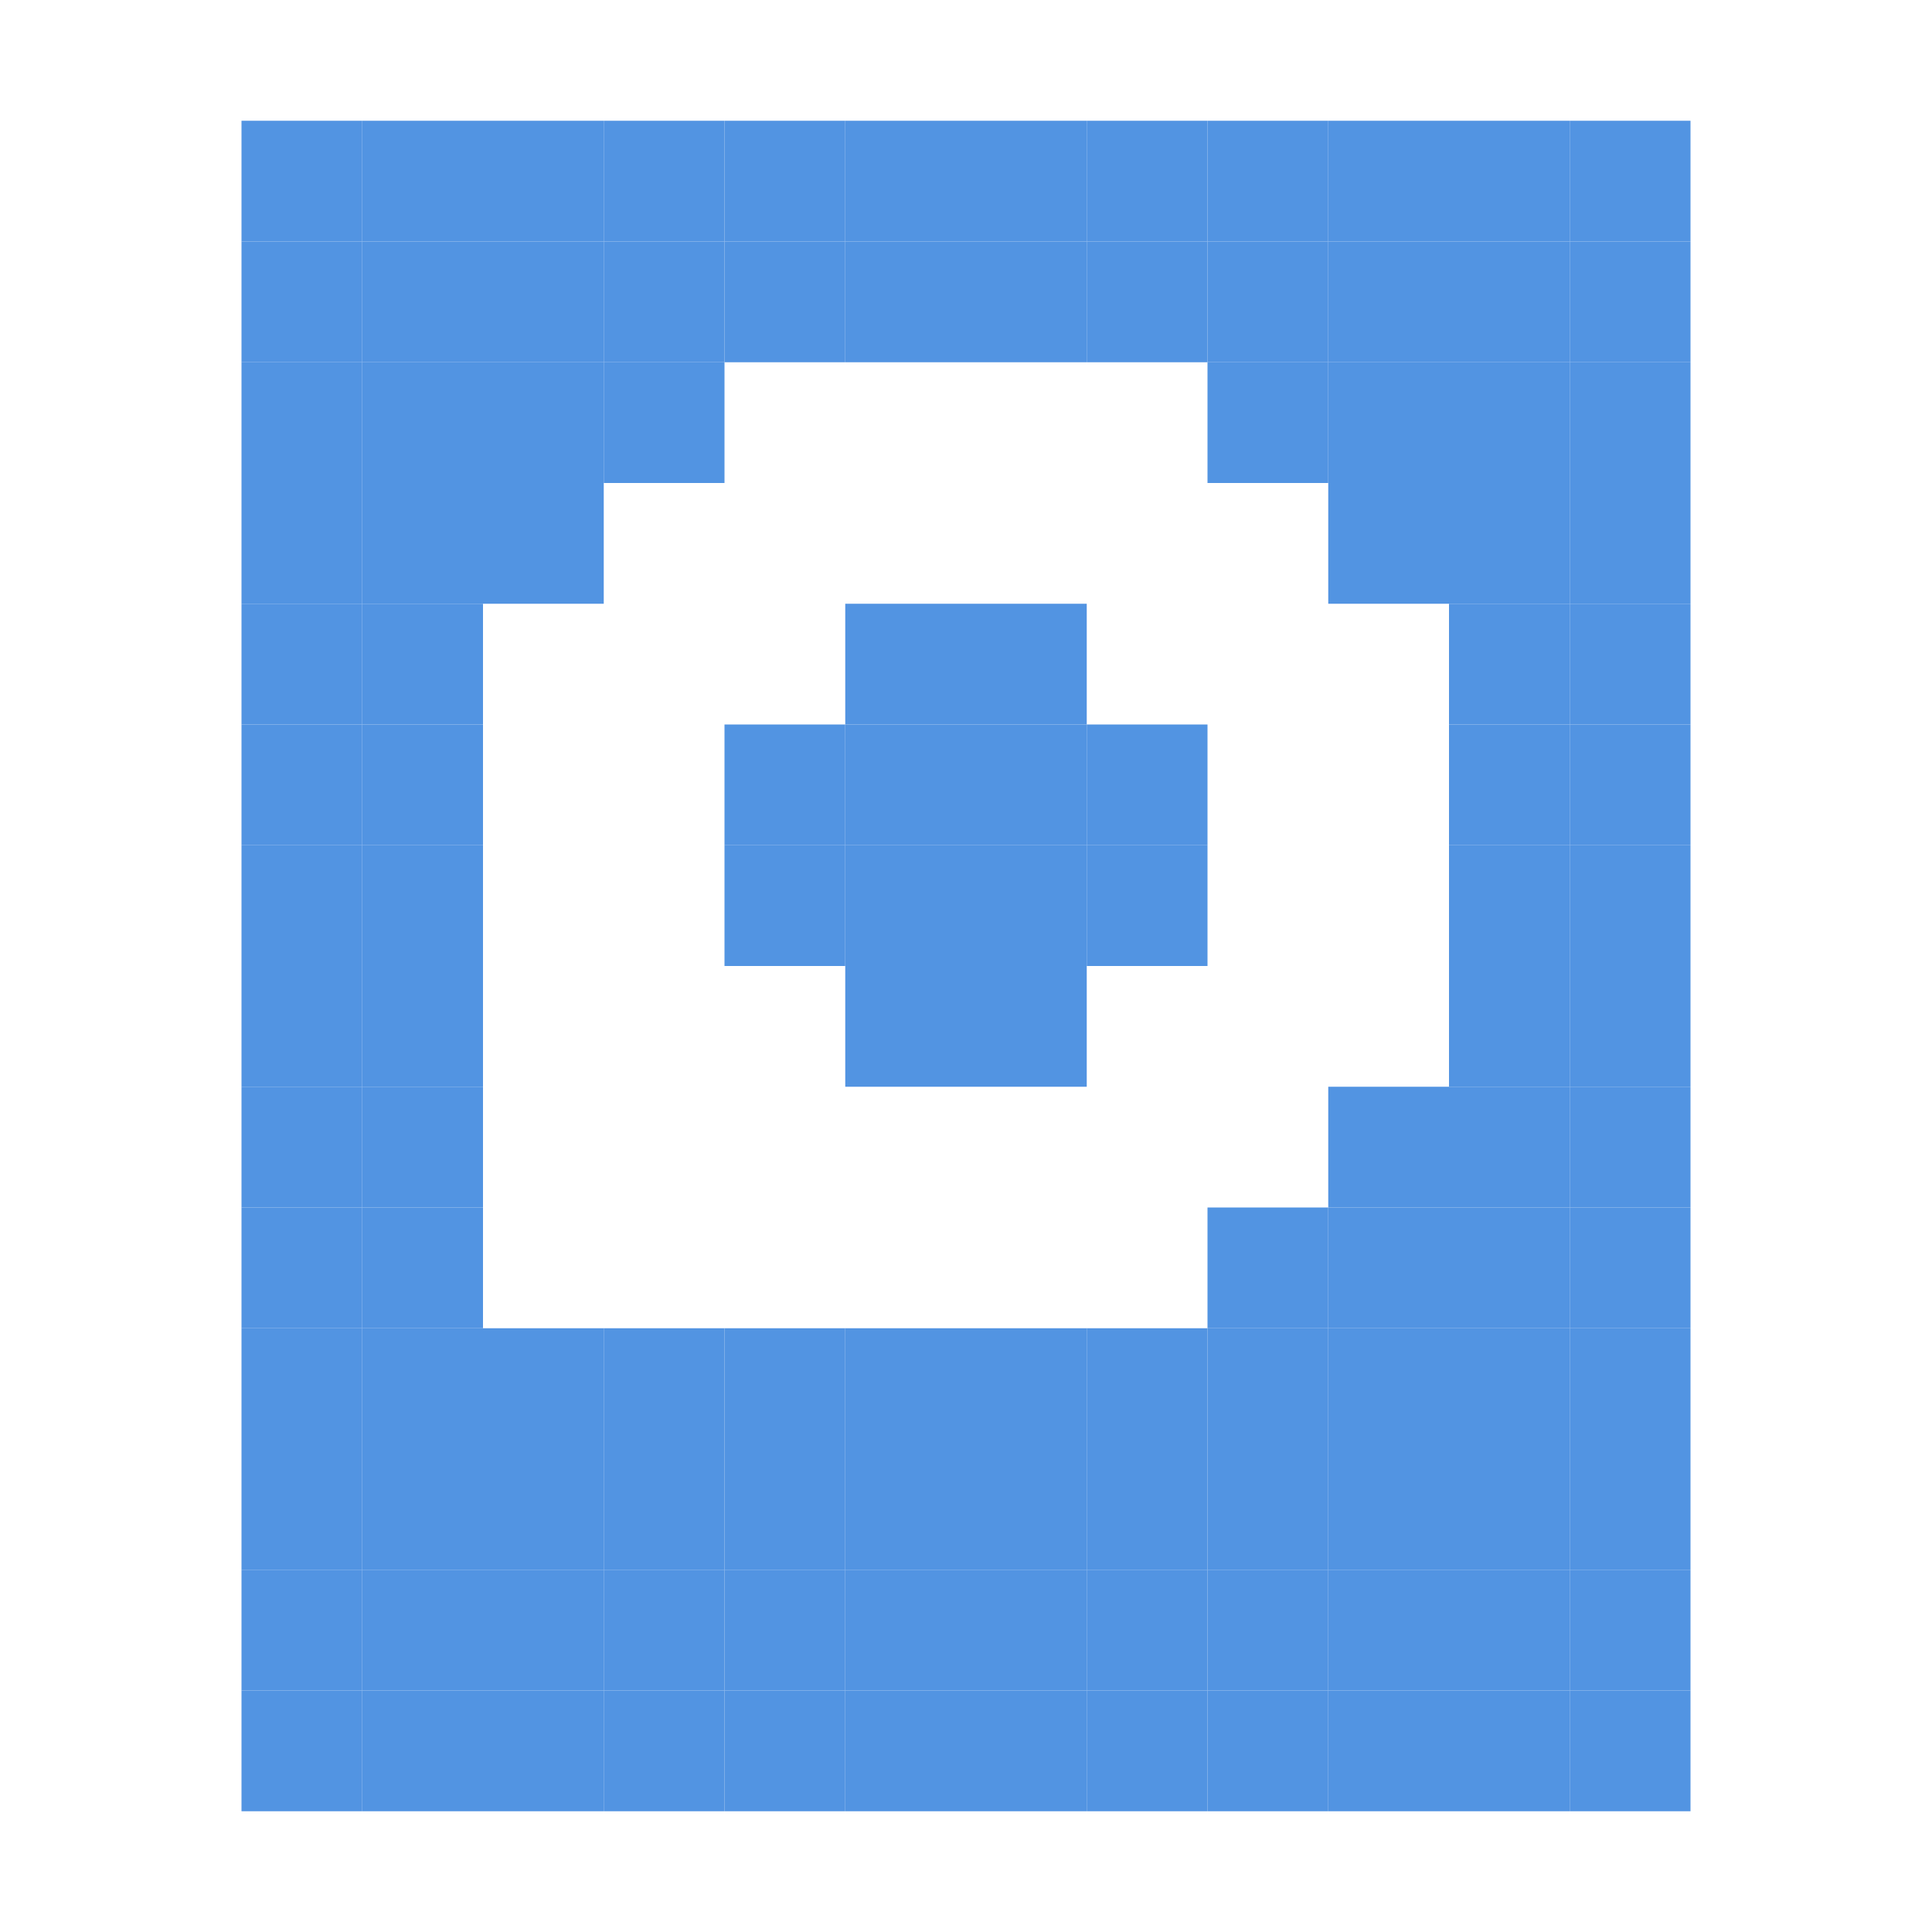 <svg xmlns="http://www.w3.org/2000/svg" width="16" height="16" viewBox="0 0 16 16">
  <rect width="100%" height="100%" fill="none"/>
  <rect x="2" y="1" width="1" height="1" fill="rgb(82,148,226)" />
  <rect x="3" y="1" width="1" height="1" fill="rgb(82,148,226)" />
  <rect x="4" y="1" width="1" height="1" fill="rgb(82,148,226)" />
  <rect x="5" y="1" width="1" height="1" fill="rgb(82,148,226)" />
  <rect x="6" y="1" width="1" height="1" fill="rgb(82,148,226)" />
  <rect x="7" y="1" width="1" height="1" fill="rgb(82,148,226)" />
  <rect x="8" y="1" width="1" height="1" fill="rgb(82,148,226)" />
  <rect x="9" y="1" width="1" height="1" fill="rgb(82,148,226)" />
  <rect x="10" y="1" width="1" height="1" fill="rgb(82,148,226)" />
  <rect x="11" y="1" width="1" height="1" fill="rgb(82,148,226)" />
  <rect x="12" y="1" width="1" height="1" fill="rgb(82,148,226)" />
  <rect x="13" y="1" width="1" height="1" fill="rgb(82,148,226)" />
  <rect x="2" y="2" width="1" height="1" fill="rgb(82,148,226)" />
  <rect x="3" y="2" width="1" height="1" fill="rgb(82,148,226)" />
  <rect x="4" y="2" width="1" height="1" fill="rgb(82,148,226)" />
  <rect x="5" y="2" width="1" height="1" fill="rgb(82,148,226)" />
  <rect x="6" y="2" width="1" height="1" fill="rgb(82,148,226)" />
  <rect x="7" y="2" width="1" height="1" fill="rgb(82,148,226)" />
  <rect x="8" y="2" width="1" height="1" fill="rgb(82,148,226)" />
  <rect x="9" y="2" width="1" height="1" fill="rgb(82,148,226)" />
  <rect x="10" y="2" width="1" height="1" fill="rgb(82,148,226)" />
  <rect x="11" y="2" width="1" height="1" fill="rgb(82,148,226)" />
  <rect x="12" y="2" width="1" height="1" fill="rgb(82,148,226)" />
  <rect x="13" y="2" width="1" height="1" fill="rgb(82,148,226)" />
  <rect x="2" y="3" width="1" height="1" fill="rgb(82,148,226)" />
  <rect x="3" y="3" width="1" height="1" fill="rgb(82,148,226)" />
  <rect x="4" y="3" width="1" height="1" fill="rgb(82,148,226)" />
  <rect x="5" y="3" width="1" height="1" fill="rgb(82,148,226)" />
  <rect x="10" y="3" width="1" height="1" fill="rgb(82,148,226)" />
  <rect x="11" y="3" width="1" height="1" fill="rgb(82,148,226)" />
  <rect x="12" y="3" width="1" height="1" fill="rgb(82,148,226)" />
  <rect x="13" y="3" width="1" height="1" fill="rgb(82,148,226)" />
  <rect x="2" y="4" width="1" height="1" fill="rgb(82,148,226)" />
  <rect x="3" y="4" width="1" height="1" fill="rgb(82,148,226)" />
  <rect x="4" y="4" width="1" height="1" fill="rgb(82,148,226)" />
  <rect x="11" y="4" width="1" height="1" fill="rgb(82,148,226)" />
  <rect x="12" y="4" width="1" height="1" fill="rgb(82,148,226)" />
  <rect x="13" y="4" width="1" height="1" fill="rgb(82,148,226)" />
  <rect x="2" y="5" width="1" height="1" fill="rgb(82,148,226)" />
  <rect x="3" y="5" width="1" height="1" fill="rgb(82,148,226)" />
  <rect x="7" y="5" width="1" height="1" fill="rgb(82,148,226)" />
  <rect x="8" y="5" width="1" height="1" fill="rgb(82,148,226)" />
  <rect x="12" y="5" width="1" height="1" fill="rgb(82,148,226)" />
  <rect x="13" y="5" width="1" height="1" fill="rgb(82,148,226)" />
  <rect x="2" y="6" width="1" height="1" fill="rgb(82,148,226)" />
  <rect x="3" y="6" width="1" height="1" fill="rgb(82,148,226)" />
  <rect x="6" y="6" width="1" height="1" fill="rgb(82,148,226)" />
  <rect x="7" y="6" width="1" height="1" fill="rgb(82,148,226)" />
  <rect x="8" y="6" width="1" height="1" fill="rgb(82,148,226)" />
  <rect x="9" y="6" width="1" height="1" fill="rgb(82,148,226)" />
  <rect x="12" y="6" width="1" height="1" fill="rgb(82,148,226)" />
  <rect x="13" y="6" width="1" height="1" fill="rgb(82,148,226)" />
  <rect x="2" y="7" width="1" height="1" fill="rgb(82,148,226)" />
  <rect x="3" y="7" width="1" height="1" fill="rgb(82,148,226)" />
  <rect x="6" y="7" width="1" height="1" fill="rgb(82,148,226)" />
  <rect x="7" y="7" width="1" height="1" fill="rgb(82,148,226)" />
  <rect x="8" y="7" width="1" height="1" fill="rgb(82,148,226)" />
  <rect x="9" y="7" width="1" height="1" fill="rgb(82,148,226)" />
  <rect x="12" y="7" width="1" height="1" fill="rgb(82,148,226)" />
  <rect x="13" y="7" width="1" height="1" fill="rgb(82,148,226)" />
  <rect x="2" y="8" width="1" height="1" fill="rgb(82,148,226)" />
  <rect x="3" y="8" width="1" height="1" fill="rgb(82,148,226)" />
  <rect x="7" y="8" width="1" height="1" fill="rgb(82,148,226)" />
  <rect x="8" y="8" width="1" height="1" fill="rgb(82,148,226)" />
  <rect x="12" y="8" width="1" height="1" fill="rgb(82,148,226)" />
  <rect x="13" y="8" width="1" height="1" fill="rgb(82,148,226)" />
  <rect x="2" y="9" width="1" height="1" fill="rgb(82,148,226)" />
  <rect x="3" y="9" width="1" height="1" fill="rgb(82,148,226)" />
  <rect x="11" y="9" width="1" height="1" fill="rgb(82,148,226)" />
  <rect x="12" y="9" width="1" height="1" fill="rgb(82,148,226)" />
  <rect x="13" y="9" width="1" height="1" fill="rgb(82,148,226)" />
  <rect x="2" y="10" width="1" height="1" fill="rgb(82,148,226)" />
  <rect x="3" y="10" width="1" height="1" fill="rgb(82,148,226)" />
  <rect x="10" y="10" width="1" height="1" fill="rgb(82,148,226)" />
  <rect x="11" y="10" width="1" height="1" fill="rgb(82,148,226)" />
  <rect x="12" y="10" width="1" height="1" fill="rgb(82,148,226)" />
  <rect x="13" y="10" width="1" height="1" fill="rgb(82,148,226)" />
  <rect x="2" y="11" width="1" height="1" fill="rgb(82,148,226)" />
  <rect x="3" y="11" width="1" height="1" fill="rgb(82,148,226)" />
  <rect x="4" y="11" width="1" height="1" fill="rgb(82,148,226)" />
  <rect x="5" y="11" width="1" height="1" fill="rgb(82,148,226)" />
  <rect x="6" y="11" width="1" height="1" fill="rgb(82,148,226)" />
  <rect x="7" y="11" width="1" height="1" fill="rgb(82,148,226)" />
  <rect x="8" y="11" width="1" height="1" fill="rgb(82,148,226)" />
  <rect x="9" y="11" width="1" height="1" fill="rgb(82,148,226)" />
  <rect x="10" y="11" width="1" height="1" fill="rgb(82,148,226)" />
  <rect x="11" y="11" width="1" height="1" fill="rgb(82,148,226)" />
  <rect x="12" y="11" width="1" height="1" fill="rgb(82,148,226)" />
  <rect x="13" y="11" width="1" height="1" fill="rgb(82,148,226)" />
  <rect x="2" y="12" width="1" height="1" fill="rgb(82,148,226)" />
  <rect x="3" y="12" width="1" height="1" fill="rgb(82,148,226)" />
  <rect x="4" y="12" width="1" height="1" fill="rgb(82,148,226)" />
  <rect x="5" y="12" width="1" height="1" fill="rgb(82,148,226)" />
  <rect x="6" y="12" width="1" height="1" fill="rgb(82,148,226)" />
  <rect x="7" y="12" width="1" height="1" fill="rgb(82,148,226)" />
  <rect x="8" y="12" width="1" height="1" fill="rgb(82,148,226)" />
  <rect x="9" y="12" width="1" height="1" fill="rgb(82,148,226)" />
  <rect x="10" y="12" width="1" height="1" fill="rgb(82,148,226)" />
  <rect x="11" y="12" width="1" height="1" fill="rgb(82,148,226)" />
  <rect x="12" y="12" width="1" height="1" fill="rgb(82,148,226)" />
  <rect x="13" y="12" width="1" height="1" fill="rgb(82,148,226)" />
  <rect x="2" y="13" width="1" height="1" fill="rgb(82,148,226)" />
  <rect x="3" y="13" width="1" height="1" fill="rgb(82,148,226)" />
  <rect x="4" y="13" width="1" height="1" fill="rgb(82,148,226)" />
  <rect x="5" y="13" width="1" height="1" fill="rgb(82,148,226)" />
  <rect x="6" y="13" width="1" height="1" fill="rgb(82,148,226)" />
  <rect x="7" y="13" width="1" height="1" fill="rgb(82,148,226)" />
  <rect x="8" y="13" width="1" height="1" fill="rgb(82,148,226)" />
  <rect x="9" y="13" width="1" height="1" fill="rgb(82,148,226)" />
  <rect x="10" y="13" width="1" height="1" fill="rgb(82,148,226)" />
  <rect x="11" y="13" width="1" height="1" fill="rgb(82,148,226)" />
  <rect x="12" y="13" width="1" height="1" fill="rgb(82,148,226)" />
  <rect x="13" y="13" width="1" height="1" fill="rgb(82,148,226)" />
  <rect x="2" y="14" width="1" height="1" fill="rgb(82,148,226)" />
  <rect x="3" y="14" width="1" height="1" fill="rgb(82,148,226)" />
  <rect x="4" y="14" width="1" height="1" fill="rgb(82,148,226)" />
  <rect x="5" y="14" width="1" height="1" fill="rgb(82,148,226)" />
  <rect x="6" y="14" width="1" height="1" fill="rgb(82,148,226)" />
  <rect x="7" y="14" width="1" height="1" fill="rgb(82,148,226)" />
  <rect x="8" y="14" width="1" height="1" fill="rgb(82,148,226)" />
  <rect x="9" y="14" width="1" height="1" fill="rgb(82,148,226)" />
  <rect x="10" y="14" width="1" height="1" fill="rgb(82,148,226)" />
  <rect x="11" y="14" width="1" height="1" fill="rgb(82,148,226)" />
  <rect x="12" y="14" width="1" height="1" fill="rgb(82,148,226)" />
  <rect x="13" y="14" width="1" height="1" fill="rgb(82,148,226)" />
</svg>
